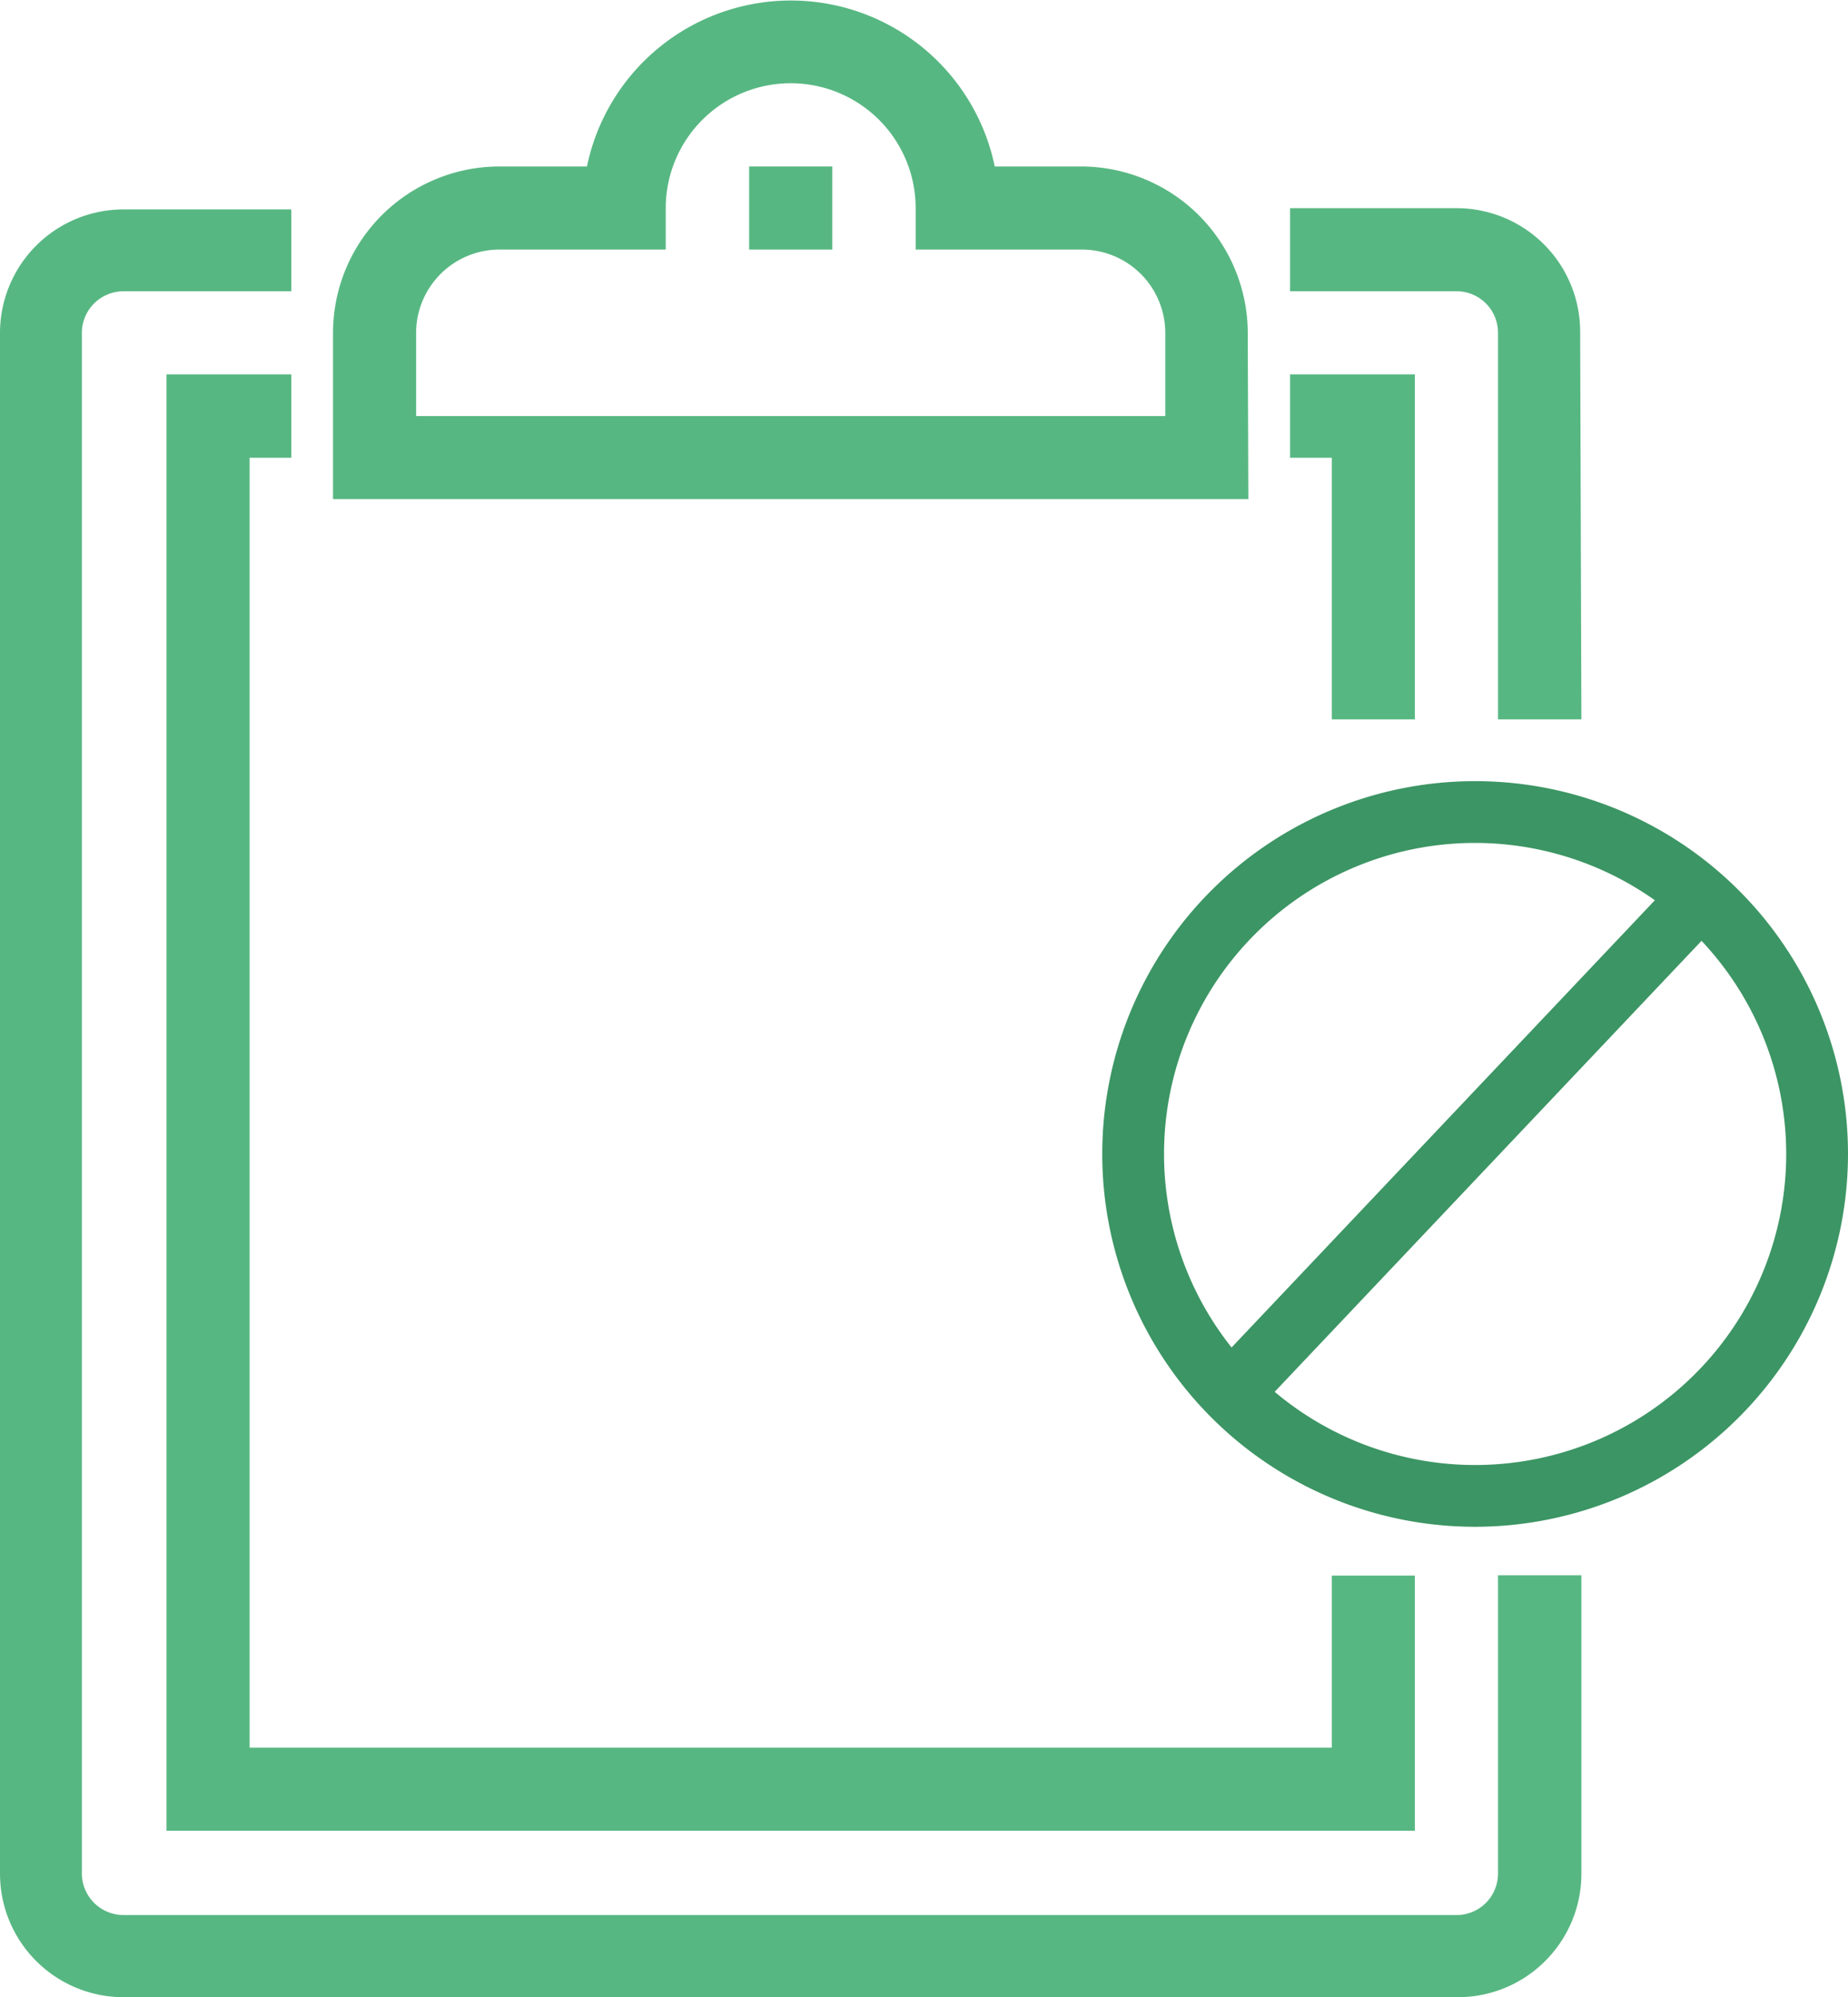 <svg xmlns="http://www.w3.org/2000/svg" viewBox="0 0 59.82 64.66"><defs><style>.cls-1{fill:#57b782;}.cls-2{fill:#3c9564;}</style></defs><title>Absence</title><g id="Lag_2" data-name="Lag 2"><g id="Icons"><path class="cls-1" d="M47.15,64.66H4a4,4,0,0,1-4-4V10.78a4,4,0,0,1,4-4H9.43V9.43H4a1.35,1.35,0,0,0-1.35,1.35V60.62A1.35,1.35,0,0,0,4,62H47.15a1.34,1.34,0,0,0,1.34-1.34V51h2.7v9.61A4,4,0,0,1,47.15,64.66Z"/><path class="cls-1" d="M51.19,23.29h-2.7V10.78a1.34,1.34,0,0,0-1.34-1.35H41.76V6.74h5.39a4,4,0,0,1,4,4Z"/><polygon class="cls-1" points="45.8 59.27 5.39 59.27 5.39 12.12 9.43 12.12 9.43 14.82 8.08 14.82 8.08 56.58 43.11 56.58 43.11 51.01 45.8 51.01 45.8 59.27"/><polygon class="cls-1" points="45.8 23.29 43.11 23.29 43.11 14.82 41.76 14.82 41.76 12.12 45.8 12.12 45.8 23.29"/><path class="cls-1" d="M40.41,16.16H10.78V10.78a5.39,5.39,0,0,1,5.39-5.39H19a6.74,6.74,0,0,1,13.2,0H35a5.4,5.4,0,0,1,5.39,5.39ZM13.47,13.47H37.72V10.78A2.7,2.7,0,0,0,35,8.08H29.64V6.74a4,4,0,1,0-8.09,0V8.08H16.17a2.7,2.7,0,0,0-2.7,2.7Z"/><rect class="cls-1" x="24.25" y="5.39" width="2.69" height="2.69"/><rect class="cls-2" x="37.08" y="35.77" width="21.28" height="2" transform="translate(-11.78 46.16) rotate(-46.58)"/><path class="cls-2" d="M47.75,49.43A12.07,12.07,0,1,1,59.82,37.36,12.08,12.08,0,0,1,47.75,49.43Zm0-22.14A10.07,10.07,0,1,0,57.82,37.36,10.08,10.08,0,0,0,47.75,27.29Z"/></g></g></svg>